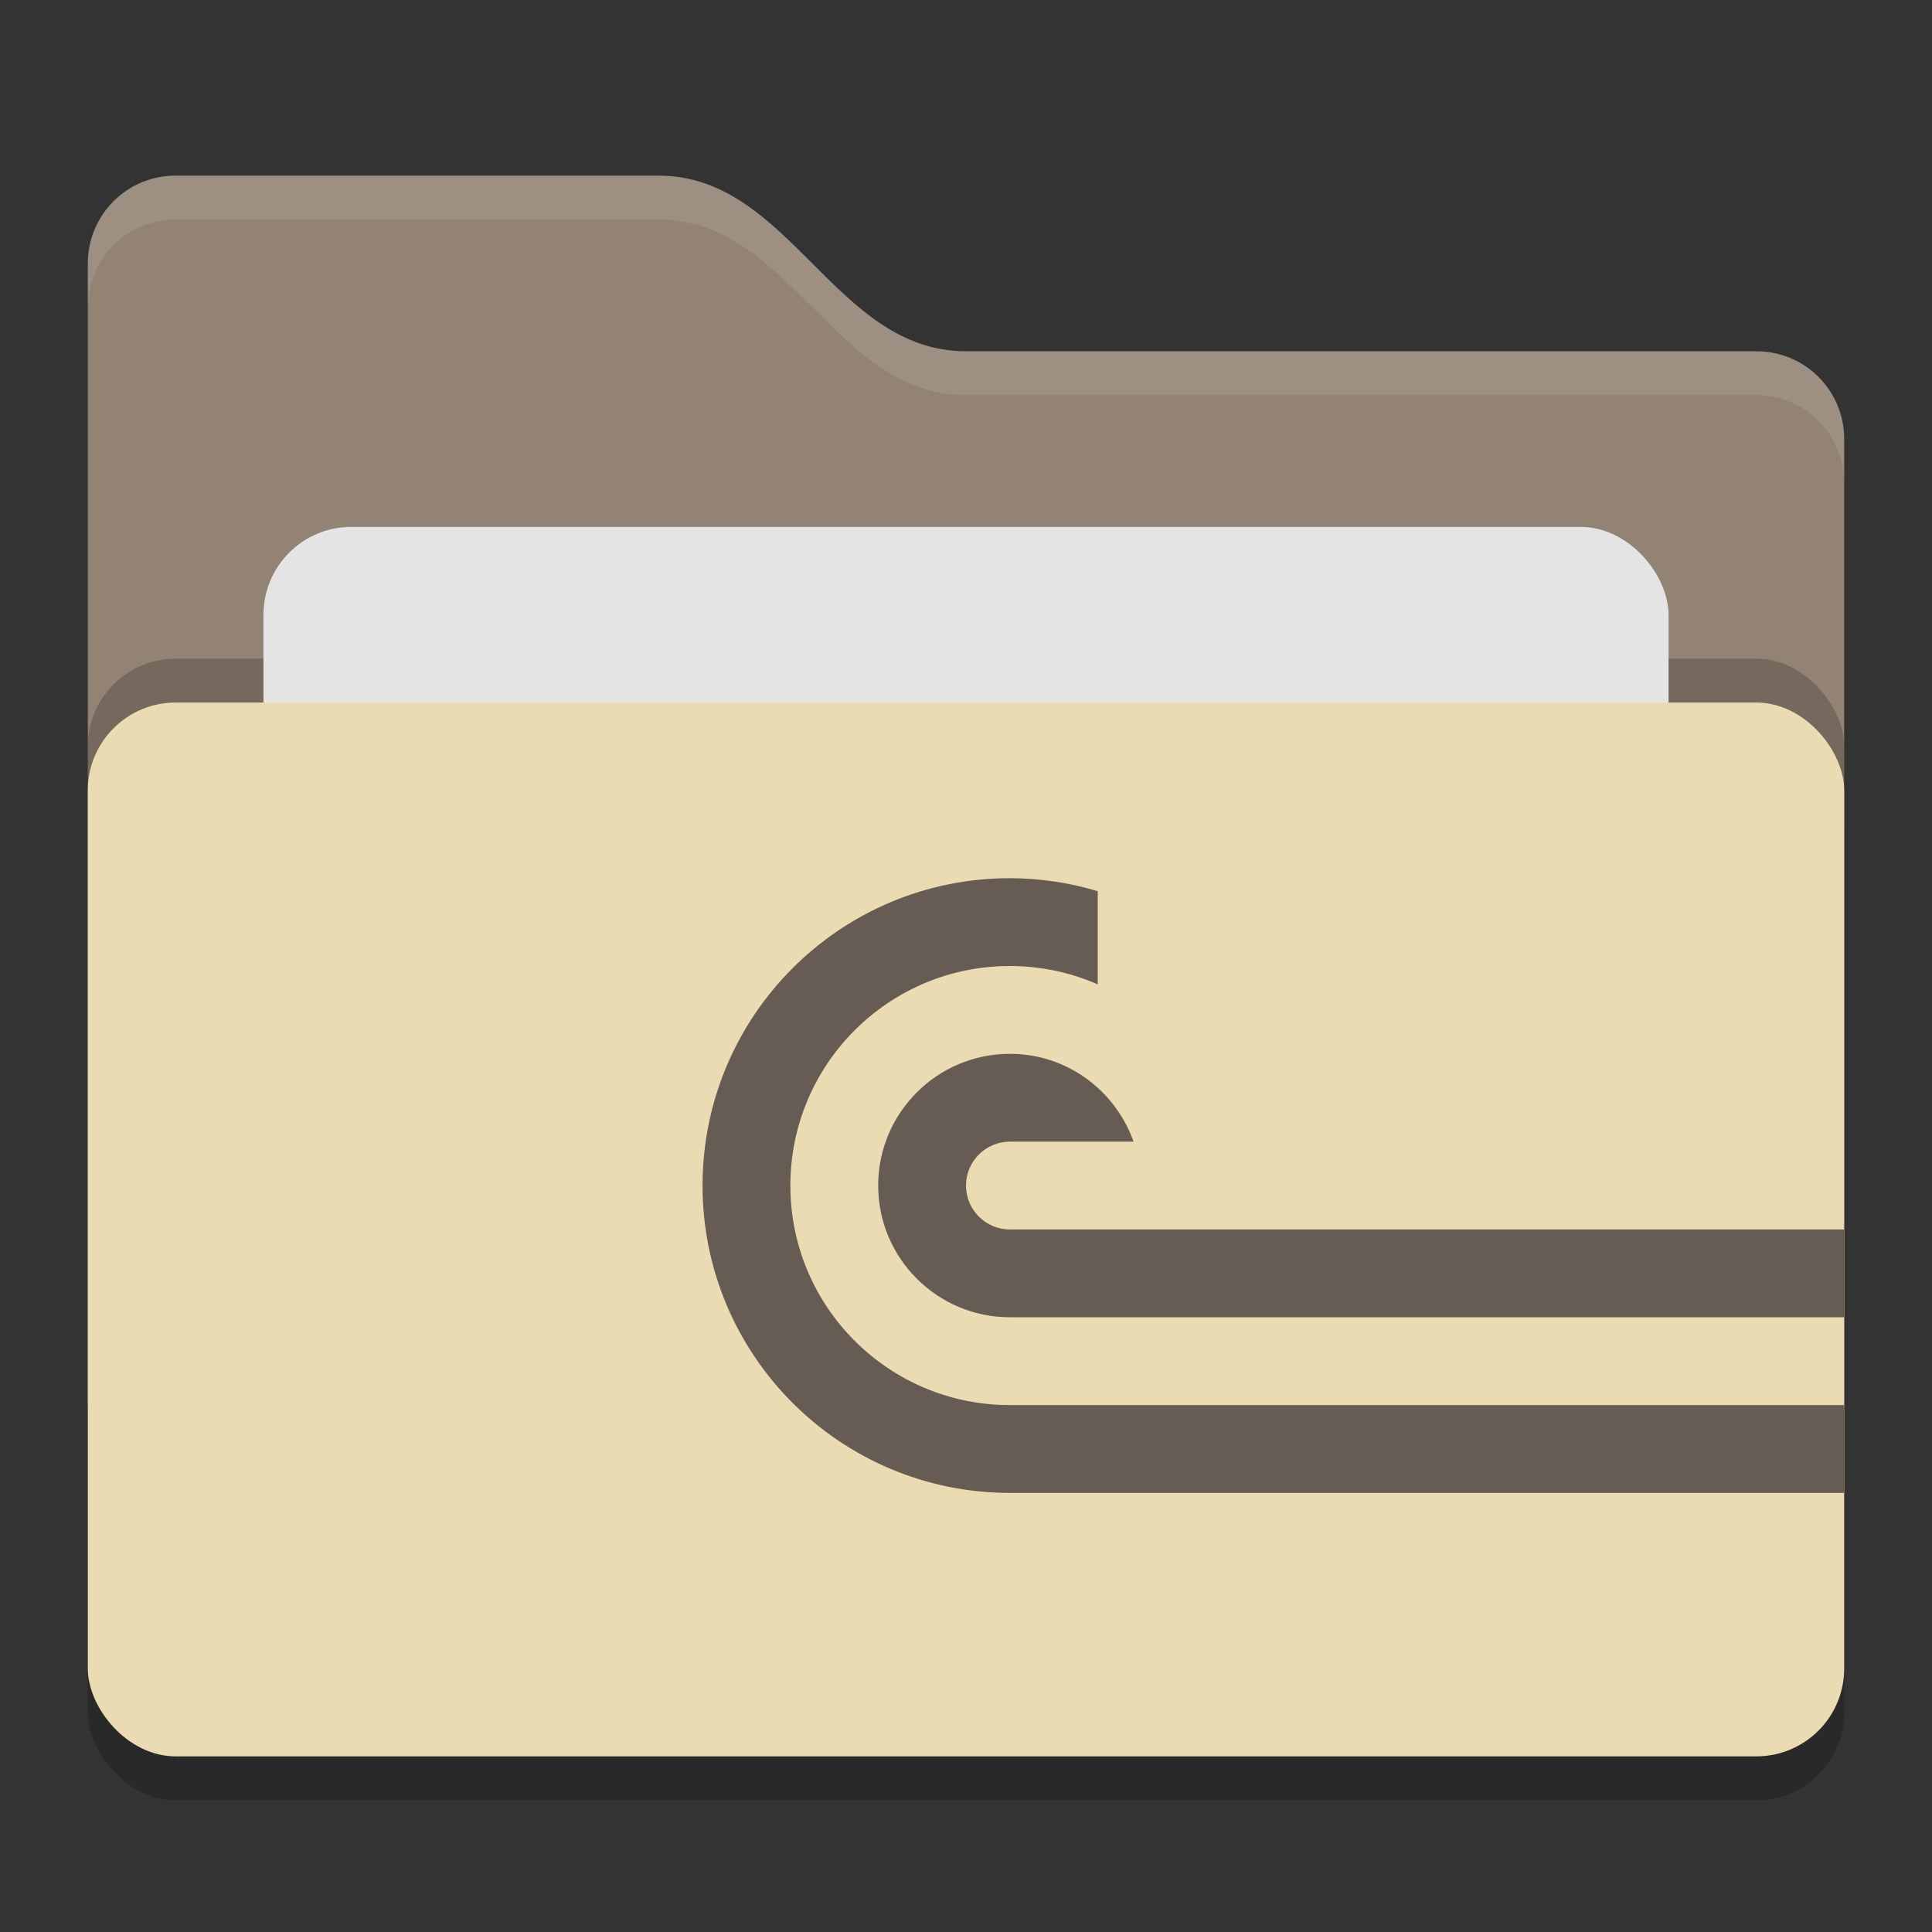<svg xmlns="http://www.w3.org/2000/svg" width="22" height="22" version="1">
 <rect width="100%" height="100%" fill="#333333" stroke="none"/>
 <rect style="opacity:0.2" width="20" height="12" x="1" y="8.5" rx="1" ry="1"/>
 <path style="fill:#928374" d="M 1,16 C 1,16.554 1.446,17 2,17 H 20 C 20.554,17 21,16.554 21,16 V 5 C 21,4.446 20.554,4 20,4 H 11 C 9.5,4 9,2 7.5,2 H 2 C 1.446,2 1,2.446 1,3"/>
 <rect style="opacity:0.2" width="20" height="12" x="1" y="7.5" rx="1" ry="1"/>
 <rect style="fill:#e4e4e4" width="16" height="8" x="3" y="6" rx="1" ry="1"/>
 <rect style="fill:#ebdbb2" width="20" height="12" x="1" y="8" rx="1" ry="1"/>
 <path style="opacity:0.1;fill:#ffffff" d="M 2,2 C 1.446,2 1,2.446 1,3 V 3.5 C 1,2.946 1.446,2.5 2,2.5 H 7.5 C 9,2.5 9.5,4.5 11,4.5 H 20 C 20.554,4.5 21,4.946 21,5.5 V 5 C 21,4.446 20.554,4 20,4 H 11 C 9.5,4 9,2 7.5,2 Z"/>
 <path style="fill:#665c54" d="M 11.5,10 C 9.567,10 8,11.567 8,13.5 8,15.433 9.567,17 11.5,17 l 9.5,0 0,-1 -9.5,0 C 10.119,16 9,14.881 9,13.5 9,12.119 10.119,11 11.5,11 c 0.344,3.94e-4 0.685,0.071 1,0.209 l 0,-1.061 C 12.176,10.05 11.839,10.001 11.5,10 Z m 0,2 c -0.828,0 -1.5,0.672 -1.5,1.5 0,0.828 0.672,1.5 1.5,1.5 l 9.5,0 0,-1 -6.5,0 -1.588,0 L 11.5,14 C 11.224,14 11,13.776 11,13.5 11,13.224 11.224,13 11.5,13 l 1.408,0 C 12.702,12.419 12.152,12 11.5,12 Z"/>
</svg>
